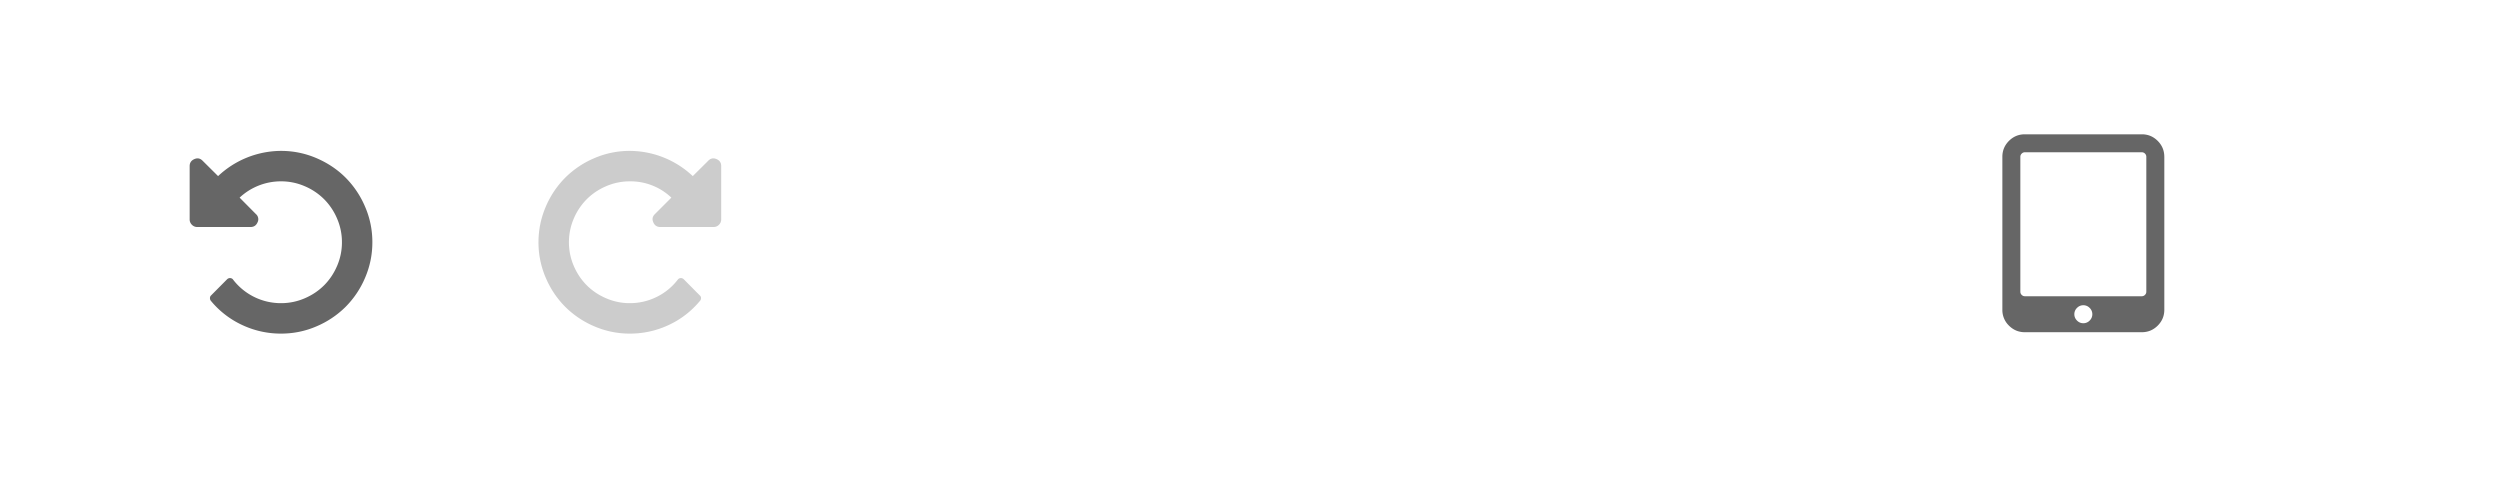 <svg xmlns="http://www.w3.org/2000/svg" xmlns:xlink="http://www.w3.org/1999/xlink" width="129" height="25" viewBox="0 0 129 25">
  <defs>
    <filter id="filter-1">
      <feColorMatrix in="SourceGraphic" values="0 0 0 0 0.616 0 0 0 0 0.616 0 0 0 0 0.616 0 0 0 1 0"/>
    </filter>
    <path id="path-2" d="M10.214 1.571v2.75a.378.378 0 0 1-.116.277.378.378 0 0 1-.277.116h-2.75c-.171 0-.292-.082-.362-.245-.07-.16-.04-.301.086-.424l.847-.847a3.05 3.05 0 0 0-2.142-.84 3.05 3.05 0 0 0-1.218.248c-.387.165-.722.39-1.004.672a3.167 3.167 0 0 0-.672 1.004A3.061 3.061 0 0 0 2.357 5.5c0 .426.083.832.249 1.218.165.387.39.722.672 1.004.282.282.617.507 1.004.672a3.05 3.05 0 0 0 1.218.249c.487 0 .947-.107 1.381-.32a3.07 3.07 0 0 0 1.099-.902c.029-.04.076-.065.141-.073a.22.22 0 0 1 .154.055l.84.847a.17.17 0 0 1 .059.126.202.202 0 0 1-.046.138c-.446.54-.986.959-1.62 1.255a4.681 4.681 0 0 1-2.008.445 4.587 4.587 0 0 1-1.83-.374 4.756 4.756 0 0 1-1.503-1.007A4.756 4.756 0 0 1 1.16 7.33 4.587 4.587 0 0 1 .786 5.5c0-.638.125-1.248.374-1.83a4.756 4.756 0 0 1 1.007-1.503A4.756 4.756 0 0 1 3.67 1.16 4.587 4.587 0 0 1 5.5.786a4.765 4.765 0 0 1 3.247 1.301l.798-.792c.119-.127.262-.155.43-.086.16.07.24.19.24.362z"/>
    <filter id="filter-4">
      <feColorMatrix in="SourceGraphic" values="0 0 0 0 0.616 0 0 0 0 0.616 0 0 0 0 0.616 0 0 0 1 0"/>
    </filter>
    <path id="path-5" d="M10.214 5.5c0 .638-.125 1.248-.374 1.83a4.756 4.756 0 0 1-1.007 1.503A4.756 4.756 0 0 1 7.33 9.84c-.58.25-1.19.374-1.829.374a4.681 4.681 0 0 1-2.007-.445 4.609 4.609 0 0 1-1.62-1.255.22.22 0 0 1-.04-.138.181.181 0 0 1 .051-.126l.841-.847a.22.22 0 0 1 .154-.055c.065.008.112.032.141.073a3.106 3.106 0 0 0 2.48 1.222 3.05 3.05 0 0 0 1.218-.249c.387-.165.722-.39 1.004-.672.282-.282.507-.617.672-1.004A3.05 3.05 0 0 0 8.644 5.5a3.05 3.05 0 0 0-.249-1.218 3.167 3.167 0 0 0-.672-1.004 3.167 3.167 0 0 0-1.004-.672A3.061 3.061 0 0 0 5.5 2.357a3.117 3.117 0 0 0-2.136.841l.84.847a.35.35 0 0 1 .087.424c-.07.163-.19.245-.362.245h-2.75a.378.378 0 0 1-.277-.116.378.378 0 0 1-.116-.277v-2.75c0-.171.082-.292.245-.362.16-.07.301-.04.424.086l.798.792A4.765 4.765 0 0 1 5.5.786c.638 0 1.248.125 1.83.374.58.25 1.082.585 1.503 1.007A4.75 4.75 0 0 1 9.84 3.671c.25.58.374 1.19.374 1.829z"/>
    <filter id="filter-7">
      <feColorMatrix in="SourceGraphic" values="0 0 0 0 0.616 0 0 0 0 0.616 0 0 0 0 0.616 0 0 0 1 0"/>
    </filter>
    <path id="path-8" d="M6.964 10.214a.446.446 0 0 0-.138-.326.446.446 0 0 0-.326-.138.446.446 0 0 0-.326.138.446.446 0 0 0-.138.326c0 .126.046.235.138.327.091.092.2.138.326.138a.446.446 0 0 0 .326-.138.446.446 0 0 0 .138-.327zm2.786-1.16V2.089a.223.223 0 0 0-.069-.163.223.223 0 0 0-.163-.069H3.482a.223.223 0 0 0-.163.07.223.223 0 0 0-.069.162v6.965c0 .062.023.117.069.163.046.046.1.069.163.069h6.036a.223.223 0 0 0 .163-.07.223.223 0 0 0 .069-.162zm.929-6.965v7.893c0 .32-.114.593-.341.82-.228.227-.5.34-.82.34H3.482c-.32 0-.592-.113-.82-.34a1.118 1.118 0 0 1-.34-.82V2.09c0-.319.113-.592.34-.82.228-.227.5-.34.82-.34h6.036c.32 0 .592.113.82.34.227.228.34.501.34.82z"/>
  </defs>
  <g fill="none" fill-rule="evenodd" class="symbols">
    <g class="top" transform="translate(-1)">
      <g class="undo_redo" transform="translate(10 7)">
        <g class="group" opacity=".333" transform="translate(18)">
          <g class="farotateright_defaultsymbolsicons_fa_defaultsymbolsicons_fa_defaultsymbolsicons_fa__defaultsymbols_icons_fa" filter="url(#filter-1)">
            <mask id="mask-3" fill="#fff">
              <use xlink:href="#path-2"/>
            </mask>
            <use fill="#666" fill-rule="nonzero" class="rotate_right" xlink:href="#path-2"/>
          </g>
        </g>
        <g class="faundo_defaultsymbolsicons_fa_defaultsymbolsicons_fa_defaultsymbolsicons_fa__defaultsymbols_icons_fa" filter="url(#filter-4)">
          <mask id="mask-6" fill="#fff">
            <use xlink:href="#path-5"/>
          </mask>
          <use fill="#666" fill-rule="nonzero" class="undo" xlink:href="#path-5"/>
        </g>
      </g>
      <g class="btn_mobile" transform="translate(92)">
        <rect width="20" height="25" class="rectangle"/>
        <g class="fatablet_defaultsymbolsicons_fa_defaultsymbolsicons_fa_defaultsymbolsicons_fa__defaultsymbols_icons_fa" filter="url(#filter-7)" transform="translate(10 6)">
          <mask id="mask-9" fill="#fff">
            <use xlink:href="#path-8"/>
          </mask>
          <use fill="#666" fill-rule="nonzero" class="tablet" xlink:href="#path-8"/>
        </g>
      </g>
    </g>
  </g>
</svg>
